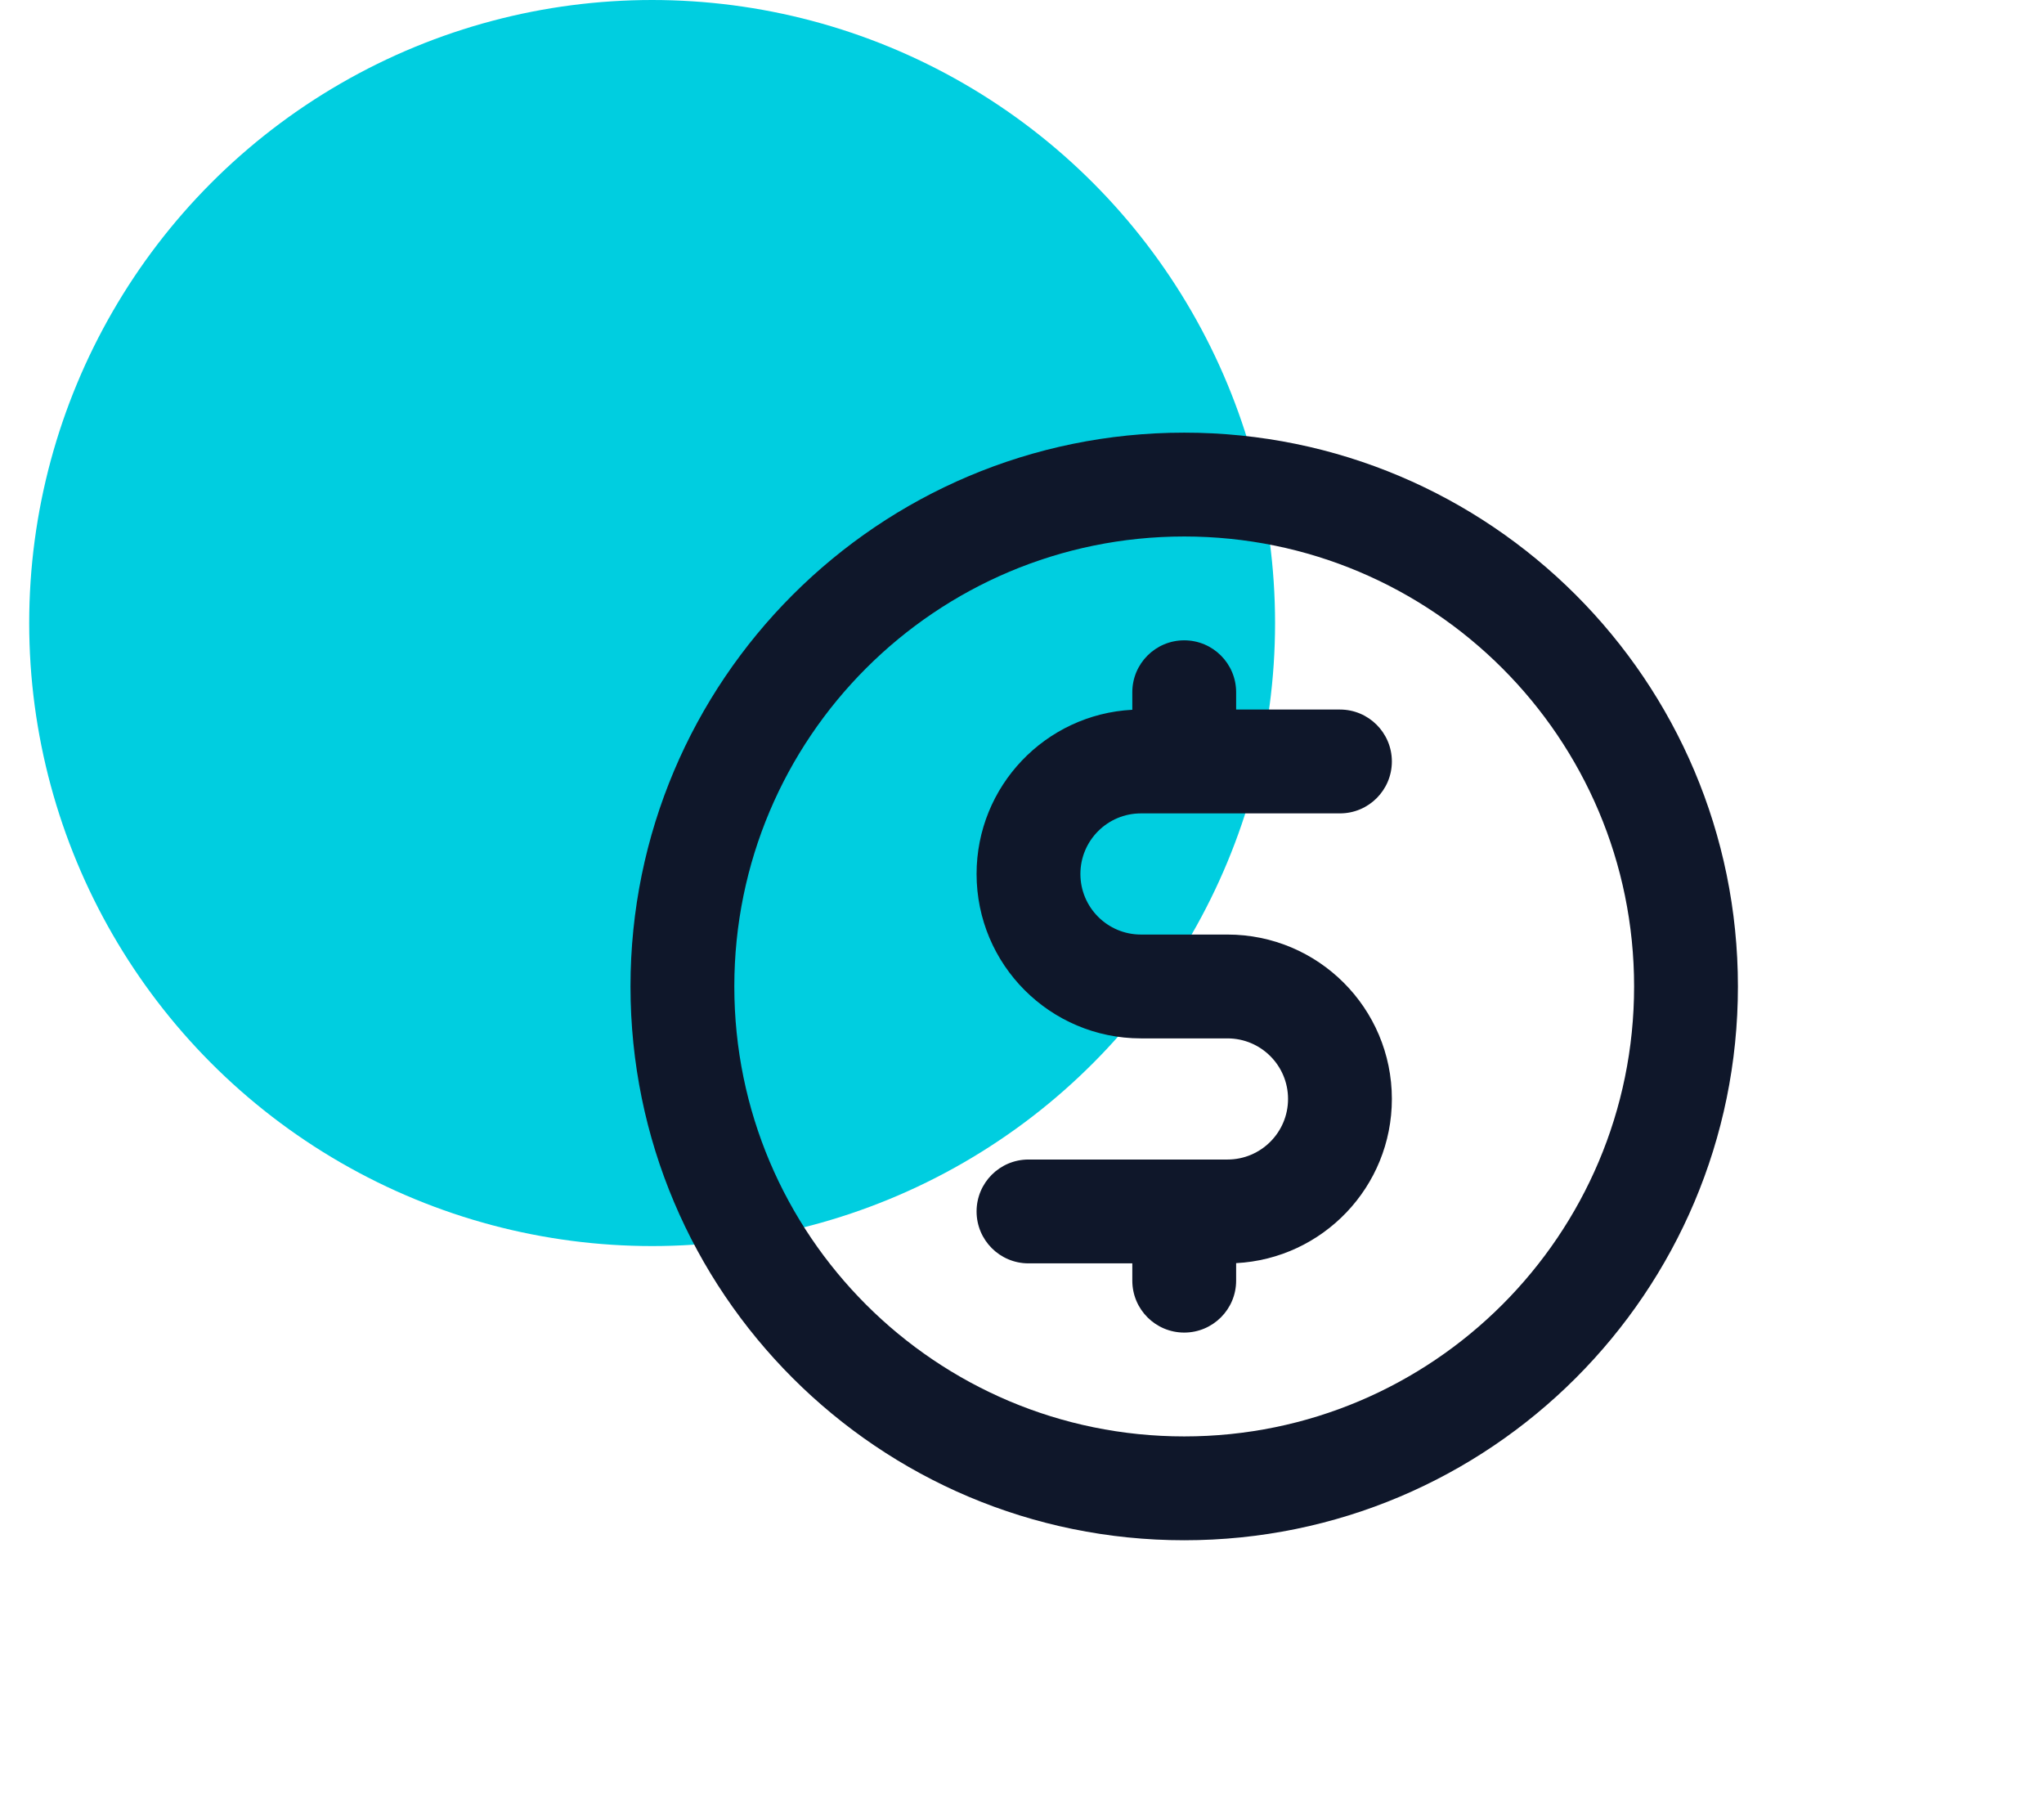 <svg width="63" height="56" viewBox="0 0 63 56" fill="none" xmlns="http://www.w3.org/2000/svg">
<circle cx="20.1" cy="19.2" r="19.2" fill="#00CEE0"/>
<path fill-rule="evenodd" clip-rule="evenodd" d="M36.5 16.533C28.841 16.533 22.633 22.741 22.633 30.4C22.633 38.058 28.841 44.266 36.5 44.266C44.158 44.266 50.366 38.058 50.366 30.4C50.366 22.741 44.158 16.533 36.5 16.533ZM19.433 30.4C19.433 20.974 27.074 13.333 36.5 13.333C45.925 13.333 53.566 20.974 53.566 30.4C53.566 39.825 45.925 47.466 36.5 47.466C27.074 47.466 19.433 39.825 19.433 30.4ZM36.5 19.733C37.383 19.733 38.1 20.449 38.1 21.333V21.866H41.3C42.183 21.866 42.9 22.583 42.9 23.466C42.9 24.35 42.183 25.066 41.3 25.066H35.166C34.136 25.066 33.3 25.902 33.3 26.933C33.3 27.964 34.136 28.8 35.166 28.8H37.833C40.631 28.8 42.9 31.068 42.9 33.866C42.9 36.575 40.774 38.787 38.1 38.926V39.466C38.1 40.35 37.383 41.066 36.5 41.066C35.616 41.066 34.9 40.35 34.9 39.466V38.933H31.7C30.816 38.933 30.1 38.217 30.1 37.333C30.1 36.449 30.816 35.733 31.7 35.733H37.833C38.864 35.733 39.7 34.897 39.7 33.866C39.7 32.835 38.864 32 37.833 32H35.166C32.368 32 30.1 29.731 30.1 26.933C30.1 24.224 32.225 22.012 34.9 21.873V21.333C34.9 20.449 35.616 19.733 36.5 19.733Z" fill="#0F172A"/>
</svg>
